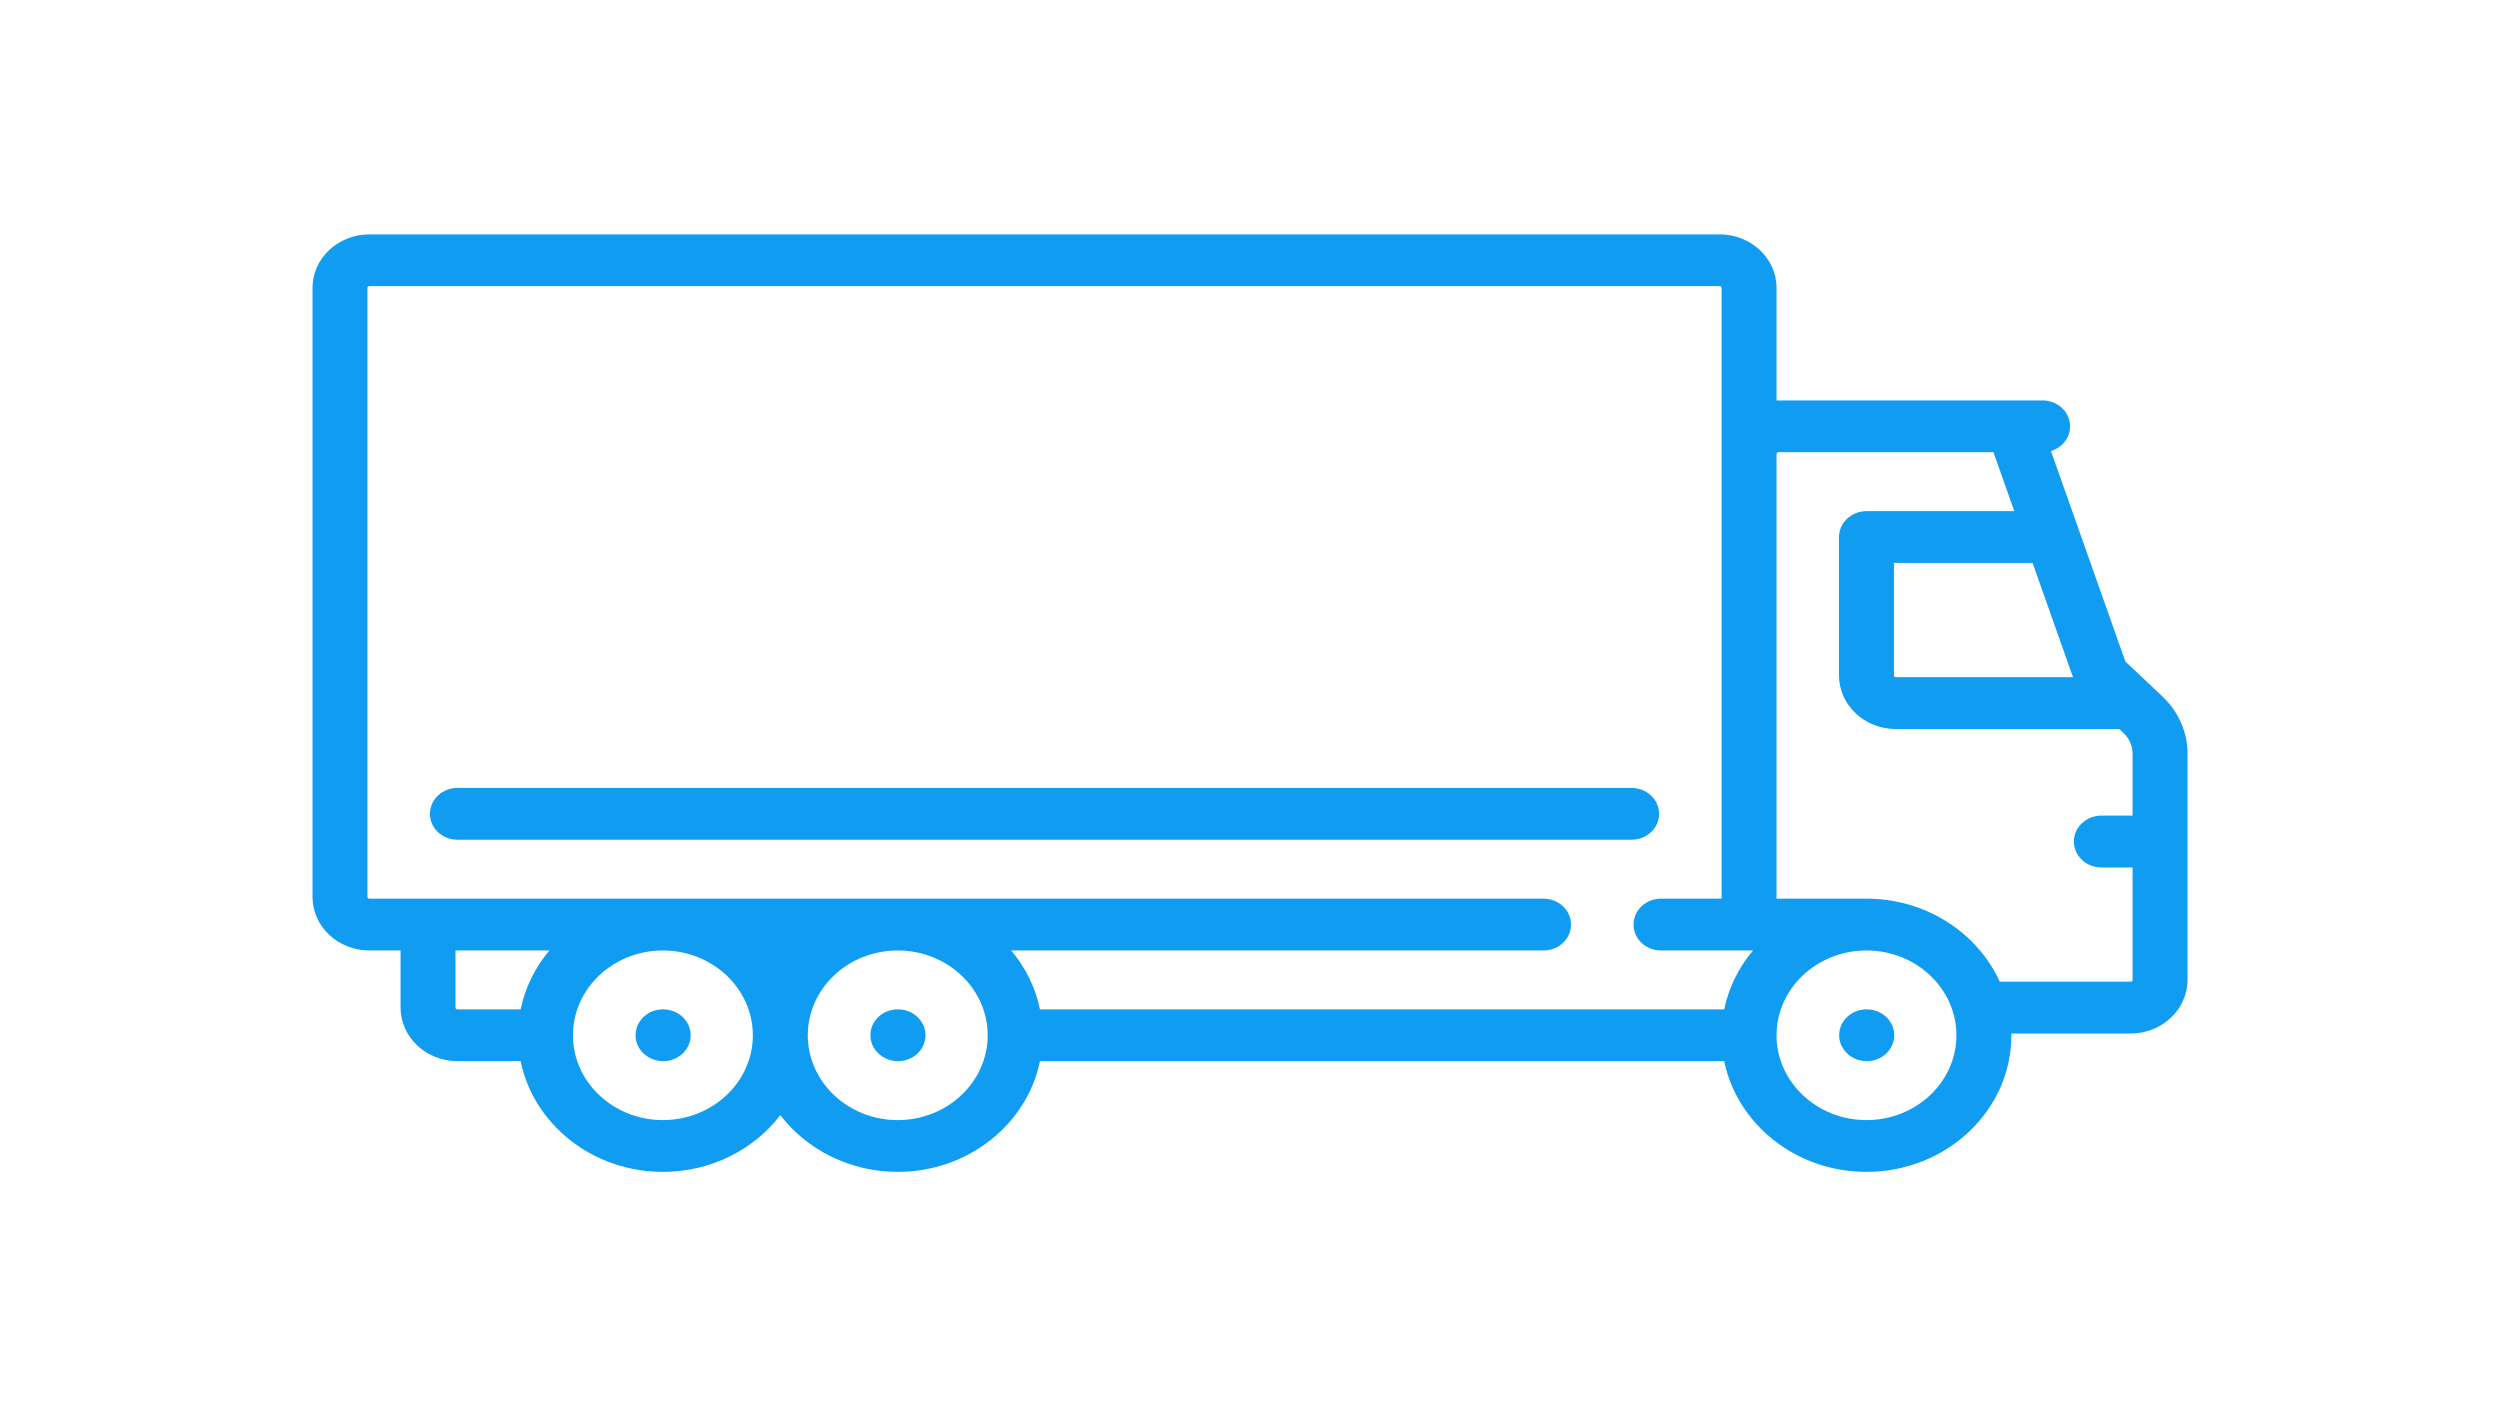 <svg width="80" height="45" viewBox="0 0 80 45" fill="none" xmlns="http://www.w3.org/2000/svg">
<path d="M21.222 32.3H21.212C20.727 32.3 20.338 32.671 20.338 33.128C20.338 33.586 20.736 33.957 21.222 33.957C21.455 33.957 21.678 33.869 21.843 33.714C22.008 33.559 22.101 33.348 22.101 33.128C22.101 32.908 22.008 32.698 21.843 32.542C21.678 32.387 21.455 32.3 21.222 32.3ZM28.737 32.3H28.727C28.242 32.3 27.853 32.671 27.853 33.128C27.853 33.586 28.252 33.957 28.737 33.957C28.97 33.957 29.194 33.869 29.358 33.714C29.523 33.559 29.616 33.348 29.616 33.128C29.616 32.908 29.523 32.698 29.358 32.542C29.194 32.387 28.97 32.3 28.737 32.3ZM59.737 32.3H59.727C59.242 32.3 58.853 32.671 58.853 33.128C58.853 33.586 59.251 33.957 59.737 33.957C59.97 33.957 60.193 33.869 60.358 33.714C60.523 33.559 60.616 33.348 60.616 33.128C60.616 32.908 60.523 32.698 60.358 32.542C60.193 32.387 59.97 32.3 59.737 32.3Z" fill="#109CF1"/>
<path d="M69.192 22.281L68.011 21.167L65.63 14.432C65.83 14.373 66 14.247 66.111 14.079C66.221 13.911 66.264 13.711 66.232 13.516C66.2 13.32 66.095 13.142 65.935 13.014C65.776 12.885 65.573 12.814 65.364 12.814H56.849V9.214C56.849 8.269 56.033 7.5 55.03 7.5H11.818C10.816 7.5 10 8.269 10 9.214V28.7C10 29.646 10.816 30.415 11.818 30.415H12.818V32.243C12.818 33.188 13.634 33.957 14.636 33.957H16.66C17.072 35.972 18.956 37.5 21.212 37.5C22.757 37.5 24.127 36.783 24.97 35.685C25.813 36.783 27.183 37.5 28.727 37.5C30.983 37.5 32.867 35.972 33.279 33.957H55.175C55.587 35.972 57.471 37.5 59.727 37.5C62.284 37.5 64.364 35.539 64.364 33.128C64.364 33.109 64.362 33.091 64.362 33.072H68.182C69.184 33.072 70 32.303 70 31.358V24.119C70.001 23.778 69.93 23.439 69.791 23.124C69.653 22.808 69.449 22.522 69.192 22.281ZM16.66 32.3H14.636C14.629 32.3 14.621 32.298 14.613 32.295C14.606 32.293 14.599 32.288 14.594 32.283C14.588 32.278 14.584 32.272 14.581 32.265C14.578 32.258 14.576 32.25 14.576 32.243V30.415H17.581C17.118 30.964 16.802 31.611 16.66 32.3ZM21.212 35.843C19.625 35.843 18.334 34.625 18.334 33.129C18.334 31.638 19.615 30.424 21.194 30.415H21.23C22.809 30.424 24.091 31.638 24.091 33.129C24.091 34.625 22.799 35.843 21.212 35.843ZM28.727 35.843C27.14 35.843 25.849 34.625 25.849 33.129C25.849 31.638 27.13 30.424 28.709 30.415H28.745C30.324 30.424 31.606 31.638 31.606 33.129C31.606 34.625 30.315 35.843 28.727 35.843ZM55.175 32.3H33.279C33.138 31.611 32.822 30.964 32.358 30.415H49.394C49.627 30.415 49.851 30.327 50.015 30.172C50.18 30.017 50.273 29.806 50.273 29.586C50.273 29.366 50.18 29.155 50.015 29C49.851 28.845 49.627 28.757 49.394 28.757H11.818C11.802 28.757 11.787 28.751 11.775 28.741C11.764 28.73 11.758 28.715 11.758 28.7V9.214C11.758 9.183 11.785 9.157 11.818 9.157H55.03C55.064 9.157 55.091 9.183 55.091 9.214V28.757H53.152C52.919 28.757 52.695 28.845 52.53 29C52.366 29.156 52.273 29.366 52.273 29.586C52.273 29.806 52.366 30.017 52.53 30.172C52.695 30.328 52.919 30.415 53.152 30.415H56.096C55.633 30.964 55.317 31.611 55.175 32.3ZM66.336 21.671H60.667C60.651 21.671 60.635 21.665 60.624 21.654C60.613 21.644 60.606 21.629 60.606 21.614V18.014H65.043L66.336 21.671ZM59.727 35.843C58.14 35.843 56.849 34.625 56.849 33.129C56.849 31.638 58.13 30.424 59.709 30.415H59.727L59.733 30.415C61.318 30.418 62.606 31.634 62.606 33.129C62.606 34.625 61.315 35.843 59.727 35.843ZM68.242 31.358C68.242 31.373 68.236 31.387 68.225 31.398C68.213 31.409 68.198 31.415 68.182 31.415H63.992C63.284 29.854 61.639 28.757 59.727 28.757C59.721 28.757 59.715 28.758 59.709 28.758H56.849V14.528C56.849 14.497 56.876 14.471 56.909 14.471H63.791L64.457 16.357H59.727C59.494 16.357 59.271 16.444 59.106 16.599C58.941 16.755 58.848 16.966 58.848 17.186V21.614C58.848 22.56 59.664 23.329 60.667 23.329H67.818L67.949 23.453C68.043 23.54 68.116 23.644 68.167 23.758C68.217 23.873 68.243 23.995 68.242 24.119V26.1H67.242C67.009 26.1 66.786 26.188 66.621 26.343C66.456 26.498 66.364 26.709 66.364 26.929C66.364 27.149 66.456 27.36 66.621 27.515C66.786 27.67 67.009 27.758 67.242 27.758H68.242V31.358Z" fill="#109CF1"/>
<path d="M52.212 25.214H14.636C14.403 25.214 14.18 25.302 14.015 25.457C13.85 25.612 13.758 25.823 13.758 26.043C13.758 26.262 13.85 26.473 14.015 26.629C14.18 26.784 14.403 26.871 14.636 26.871H52.212C52.445 26.871 52.669 26.784 52.834 26.629C52.998 26.473 53.091 26.262 53.091 26.043C53.091 25.823 52.998 25.612 52.834 25.457C52.669 25.302 52.445 25.214 52.212 25.214Z" fill="#109CF1"/>
</svg>
